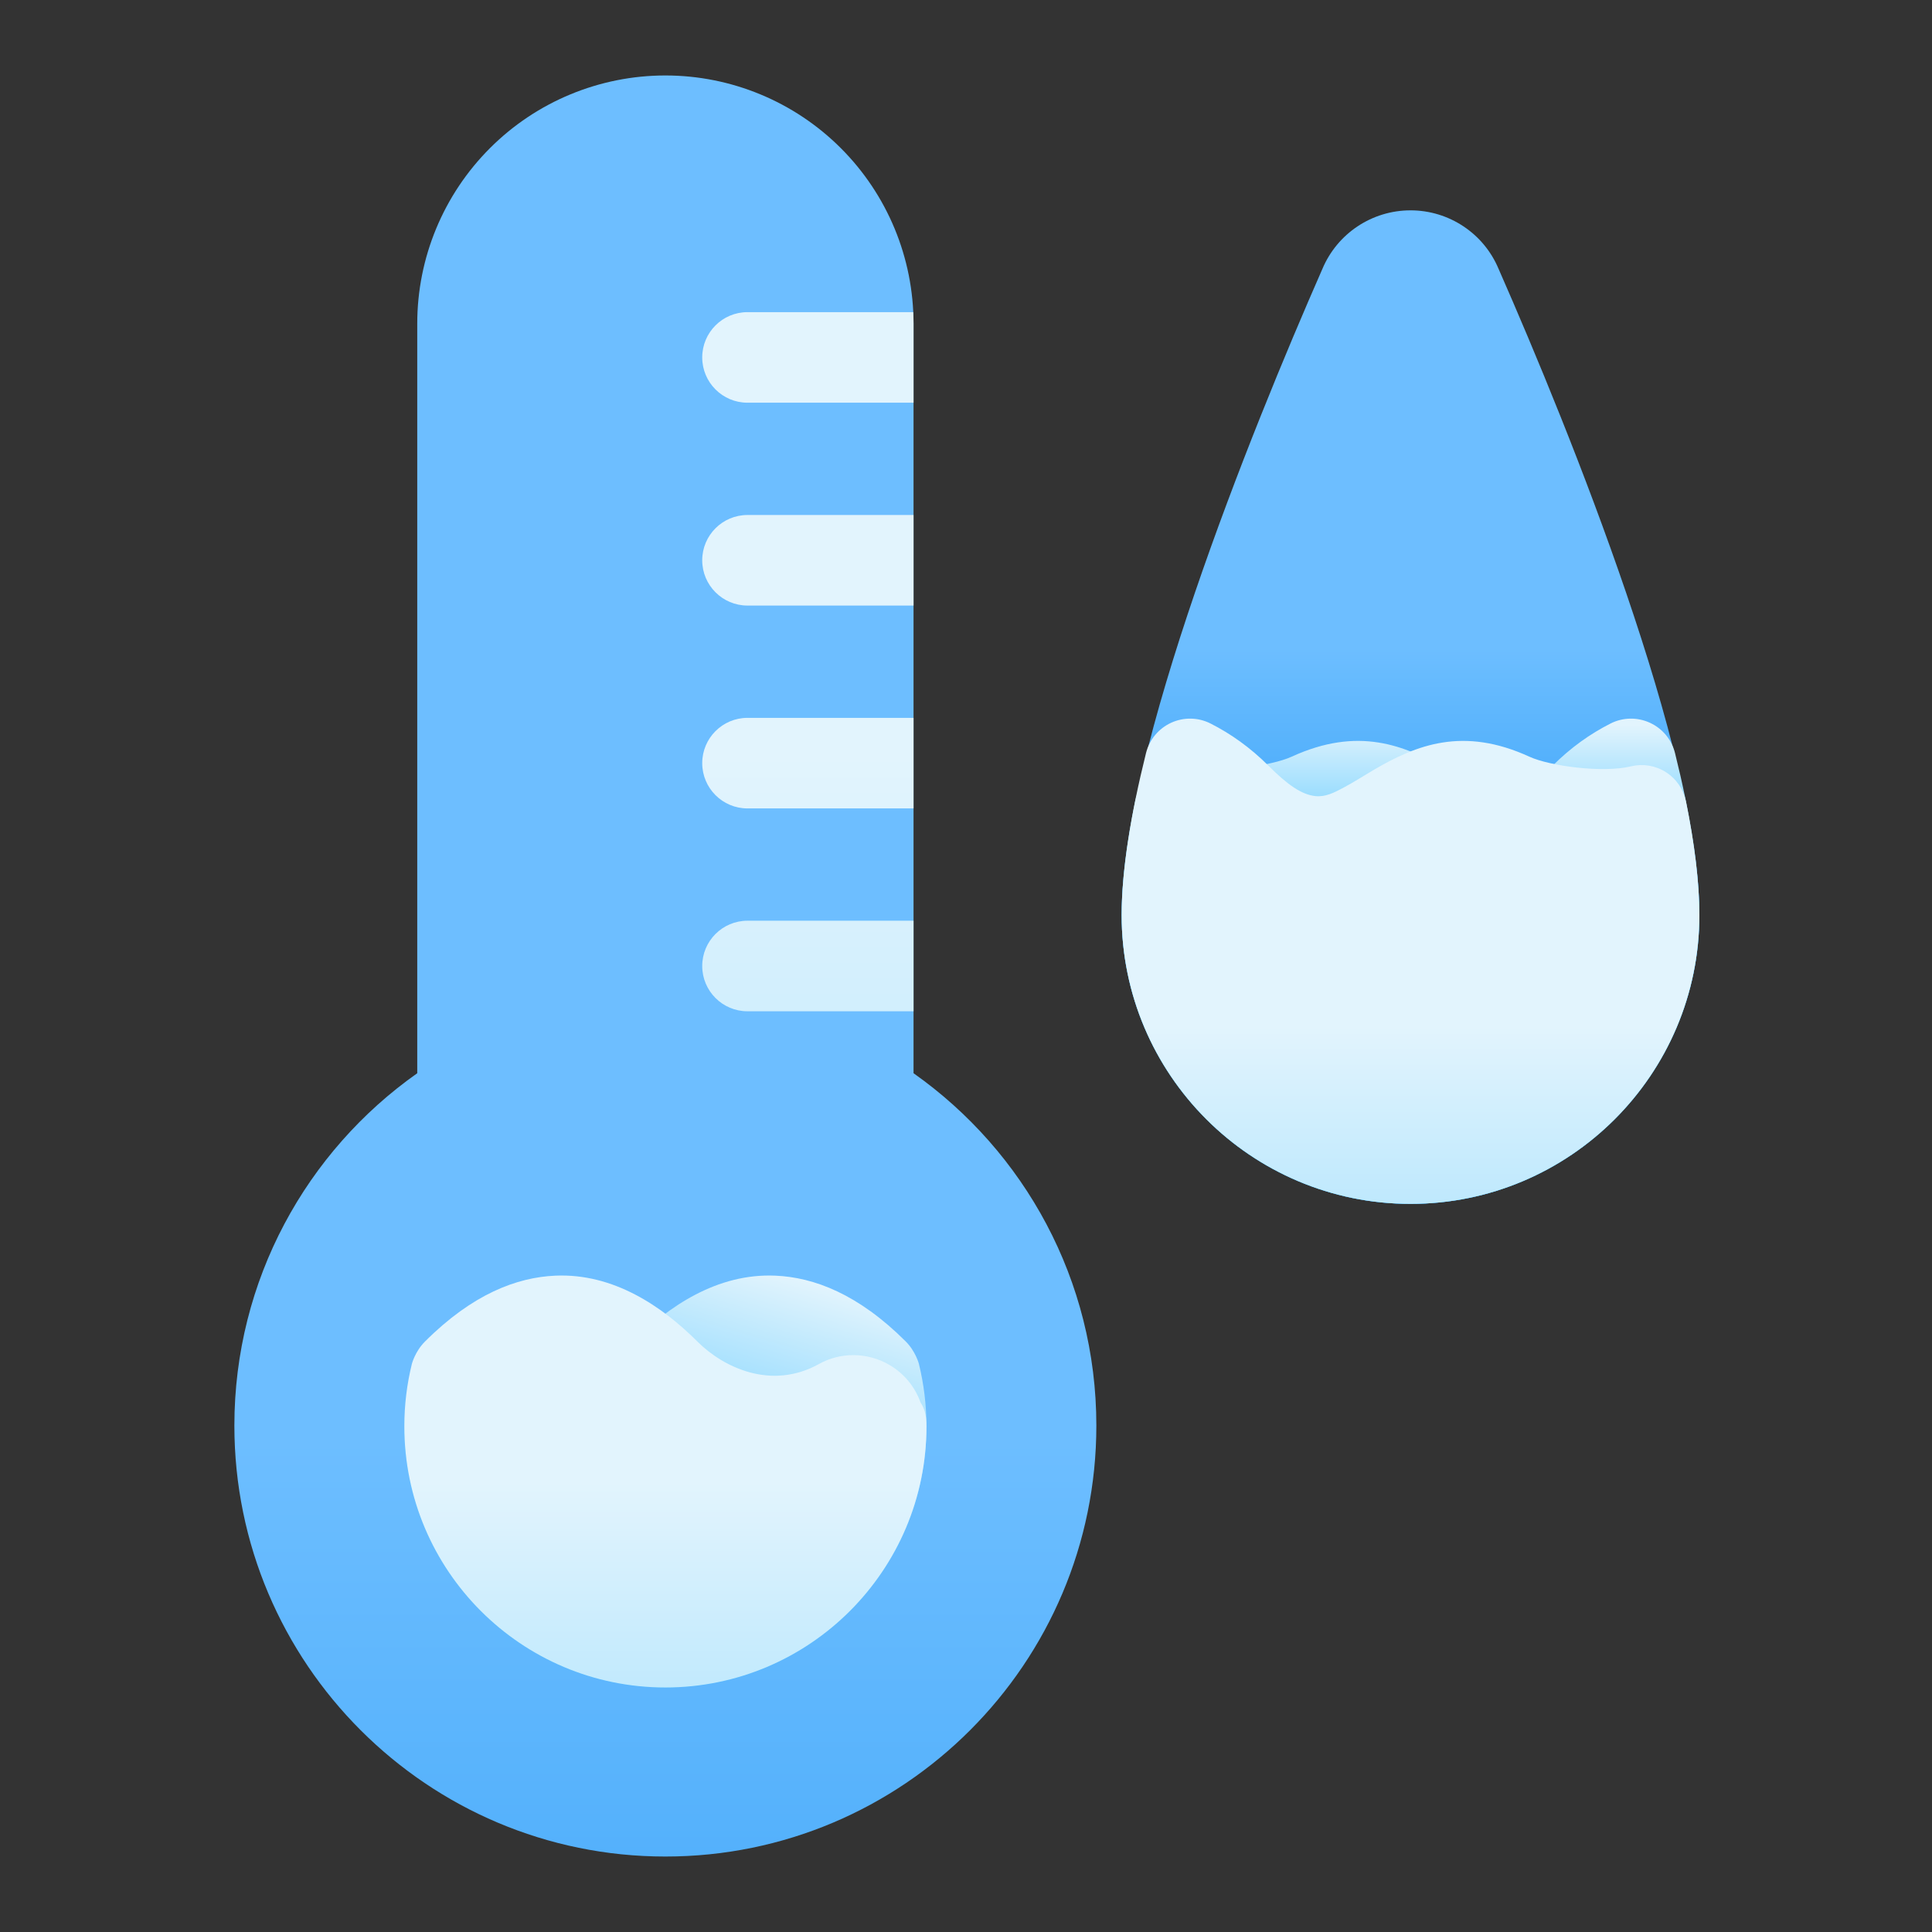 <?xml version="1.0" encoding="UTF-8" standalone="no"?><!DOCTYPE svg PUBLIC "-//W3C//DTD SVG 1.1//EN" "http://www.w3.org/Graphics/SVG/1.1/DTD/svg11.dtd"><svg width="100%" height="100%" viewBox="0 0 32 32" version="1.1" xmlns="http://www.w3.org/2000/svg" xmlns:xlink="http://www.w3.org/1999/xlink" xml:space="preserve" xmlns:serif="http://www.serif.com/" style="fill-rule:evenodd;clip-rule:evenodd;stroke-linejoin:round;stroke-miterlimit:2;"><rect x="0" y="0" width="32" height="32" fill="#333333" stroke="none"/><path d="M15.131,17.776l-0,-12.416c-0,-1.09 -0.433,-2.135 -1.204,-2.906c-0.771,-0.771 -1.816,-1.204 -2.906,-1.204c-1.09,0 -2.136,0.433 -2.906,1.204c-0.771,0.771 -1.204,1.816 -1.204,2.906c-0,0 -0,12.416 -0,12.416c-1.832,1.292 -3.029,3.425 -3.029,5.836c0,3.939 3.199,7.138 7.139,7.138c3.94,0 7.138,-3.199 7.138,-7.138c0,-2.411 -1.197,-4.544 -3.028,-5.836Z" style="fill:url(#_Linear1);"/><path d="M6.795,23.229c-0.088,0.132 -0.098,0.262 -0.098,0.397c-0,2.386 1.937,4.324 4.324,4.324c2.386,-0 4.324,-1.938 4.324,-4.324c-0,-0.357 -0.044,-0.704 -0.125,-1.036c-0,-0 -0.054,-0.208 -0.219,-0.372l-0,-0c-0.786,-0.785 -1.519,-1.061 -2.156,-1.089c-0.967,-0.043 -1.775,0.512 -2.355,1.091c-0.43,0.431 -1.224,0.809 -2.01,0.374c-0.361,-0.203 -0.808,-0.199 -1.17,0.013c-0.243,0.142 -0.423,0.364 -0.515,0.622Z" style="fill:url(#_Linear2);"/><path d="M15.247,23.229c0.087,0.132 0.098,0.262 0.098,0.397c-0,2.386 -1.938,4.324 -4.324,4.324c-2.387,-0 -4.324,-1.938 -4.324,-4.324c-0,-0.357 0.043,-0.704 0.125,-1.036c-0,-0 0.053,-0.208 0.219,-0.372l-0,-0c0.786,-0.785 1.519,-1.061 2.156,-1.089c0.966,-0.043 1.775,0.512 2.354,1.091c0.431,0.431 1.224,0.809 2.01,0.374c0.362,-0.203 0.808,-0.199 1.17,0.013c0.244,0.142 0.424,0.364 0.516,0.622Z" style="fill:url(#_Linear3);"/><path d="M15.131,15.25l-2.75,0c-0.414,0 -0.75,0.336 -0.75,0.75c-0,0.414 0.336,0.75 0.75,0.75l2.75,0l-0,-1.5Zm-0,-3.36l-2.75,-0c-0.414,-0 -0.75,0.336 -0.75,0.75c-0,0.414 0.336,0.75 0.75,0.75l2.75,-0l-0,-1.5Zm-0,-3.36l-2.75,0c-0.414,-0 -0.75,0.336 -0.75,0.75c-0,0.414 0.336,0.75 0.75,0.75l2.75,0l-0,-1.5Zm-0.005,-3.36l-2.745,-0c-0.414,-0 -0.75,0.336 -0.75,0.75c-0,0.414 0.336,0.75 0.75,0.75l2.75,-0l-0,-1.31c-0,-0.064 -0.002,-0.127 -0.005,-0.19Z" style="fill:url(#_Linear4);"/><path d="M24.821,4.453c-0.246,-0.587 -0.821,-0.969 -1.458,-0.969c-0.638,-0 -1.213,0.382 -1.46,0.97c-1.198,2.726 -3.325,8.011 -3.325,10.702c0,2.64 2.144,4.784 4.785,4.784c2.64,0 4.784,-2.144 4.784,-4.784c0,-2.687 -2.121,-7.963 -3.326,-10.703Z" style="fill:url(#_Linear5);"/><path d="M27.743,12.471c-0.055,-0.221 -0.208,-0.405 -0.416,-0.5c-0.207,-0.095 -0.447,-0.091 -0.65,0.012c-0.336,0.17 -0.661,0.399 -0.962,0.701c-0.314,0.314 -0.55,0.479 -0.778,0.502c-0.165,0.016 -0.305,-0.056 -0.448,-0.131c-0.173,-0.091 -0.343,-0.202 -0.52,-0.305c-0.705,-0.413 -1.478,-0.72 -2.575,-0.217c-0.34,0.156 -1.215,0.273 -1.681,0.16c-0.198,-0.048 -0.408,-0.014 -0.58,0.096c-0.172,0.109 -0.292,0.284 -0.332,0.484c-0.143,0.701 -0.223,1.342 -0.223,1.883c0,2.64 2.144,4.784 4.785,4.784c2.64,0 4.784,-2.144 4.784,-4.784c0,-0.74 -0.151,-1.668 -0.404,-2.685Z" style="fill:url(#_Linear6);"/><path d="M18.982,12.471c0.056,-0.221 0.209,-0.405 0.416,-0.5c0.208,-0.095 0.447,-0.091 0.651,0.012c0.336,0.17 0.66,0.399 0.962,0.701c0.314,0.314 0.549,0.479 0.778,0.502c0.165,0.016 0.305,-0.056 0.447,-0.131c0.174,-0.091 0.344,-0.202 0.52,-0.305c0.706,-0.413 1.479,-0.72 2.575,-0.217c0.341,0.156 1.216,0.273 1.682,0.16c0.198,-0.048 0.407,-0.014 0.579,0.096c0.172,0.109 0.292,0.284 0.333,0.484c0.142,0.701 0.222,1.342 0.222,1.883c0,2.64 -2.144,4.784 -4.784,4.784c-2.641,0 -4.785,-2.144 -4.785,-4.784c0,-0.74 0.151,-1.668 0.404,-2.685Z" style="fill:url(#_Linear7);"/><defs><linearGradient id="_Linear1" x1="0" y1="0" x2="1" y2="0" gradientUnits="userSpaceOnUse" gradientTransform="matrix(1.86759e-15,30.5,-30.5,1.86759e-15,11.631,24)"><stop offset="0" style="stop-color:#6dbeff;stop-opacity:1"/><stop offset="1" style="stop-color:#0085f0;stop-opacity:1"/></linearGradient><linearGradient id="_Linear2" x1="0" y1="0" x2="1" y2="0" gradientUnits="userSpaceOnUse" gradientTransform="matrix(-1.278,4.34,-4.34,-1.278,13.146,21.16)"><stop offset="0" style="stop-color:#e2f4fd;stop-opacity:1"/><stop offset="1" style="stop-color:#4dc4ff;stop-opacity:1"/></linearGradient><linearGradient id="_Linear3" x1="0" y1="0" x2="1" y2="0" gradientUnits="userSpaceOnUse" gradientTransform="matrix(9.77378e-16,15.962,-15.962,9.77378e-16,10.5,24.538)"><stop offset="0" style="stop-color:#e2f4fd;stop-opacity:1"/><stop offset="1" style="stop-color:#4dc4ff;stop-opacity:1"/></linearGradient><linearGradient id="_Linear4" x1="0" y1="0" x2="1" y2="0" gradientUnits="userSpaceOnUse" gradientTransform="matrix(2.34213e-15,38.25,-38.25,2.34213e-15,12.5,12.5)"><stop offset="0" style="stop-color:#e2f4fd;stop-opacity:1"/><stop offset="1" style="stop-color:#4dc4ff;stop-opacity:1"/></linearGradient><linearGradient id="_Linear5" x1="0" y1="0" x2="1" y2="0" gradientUnits="userSpaceOnUse" gradientTransform="matrix(5.06174e-16,8.266,-8.266,5.06174e-16,23.5,10.733)"><stop offset="0" style="stop-color:#6dbeff;stop-opacity:1"/><stop offset="1" style="stop-color:#0085f0;stop-opacity:1"/></linearGradient><linearGradient id="_Linear6" x1="0" y1="0" x2="1" y2="0" gradientUnits="userSpaceOnUse" gradientTransform="matrix(1.53081e-16,2.5,-2.5,1.53081e-16,24.727,12)"><stop offset="0" style="stop-color:#e2f4fd;stop-opacity:1"/><stop offset="1" style="stop-color:#4dc4ff;stop-opacity:1"/></linearGradient><linearGradient id="_Linear7" x1="0" y1="0" x2="1" y2="0" gradientUnits="userSpaceOnUse" gradientTransform="matrix(7.55276e-16,12.335,-12.335,7.55276e-16,24,17)"><stop offset="0" style="stop-color:#e2f4fd;stop-opacity:1"/><stop offset="1" style="stop-color:#4dc4ff;stop-opacity:1"/></linearGradient></defs></svg>